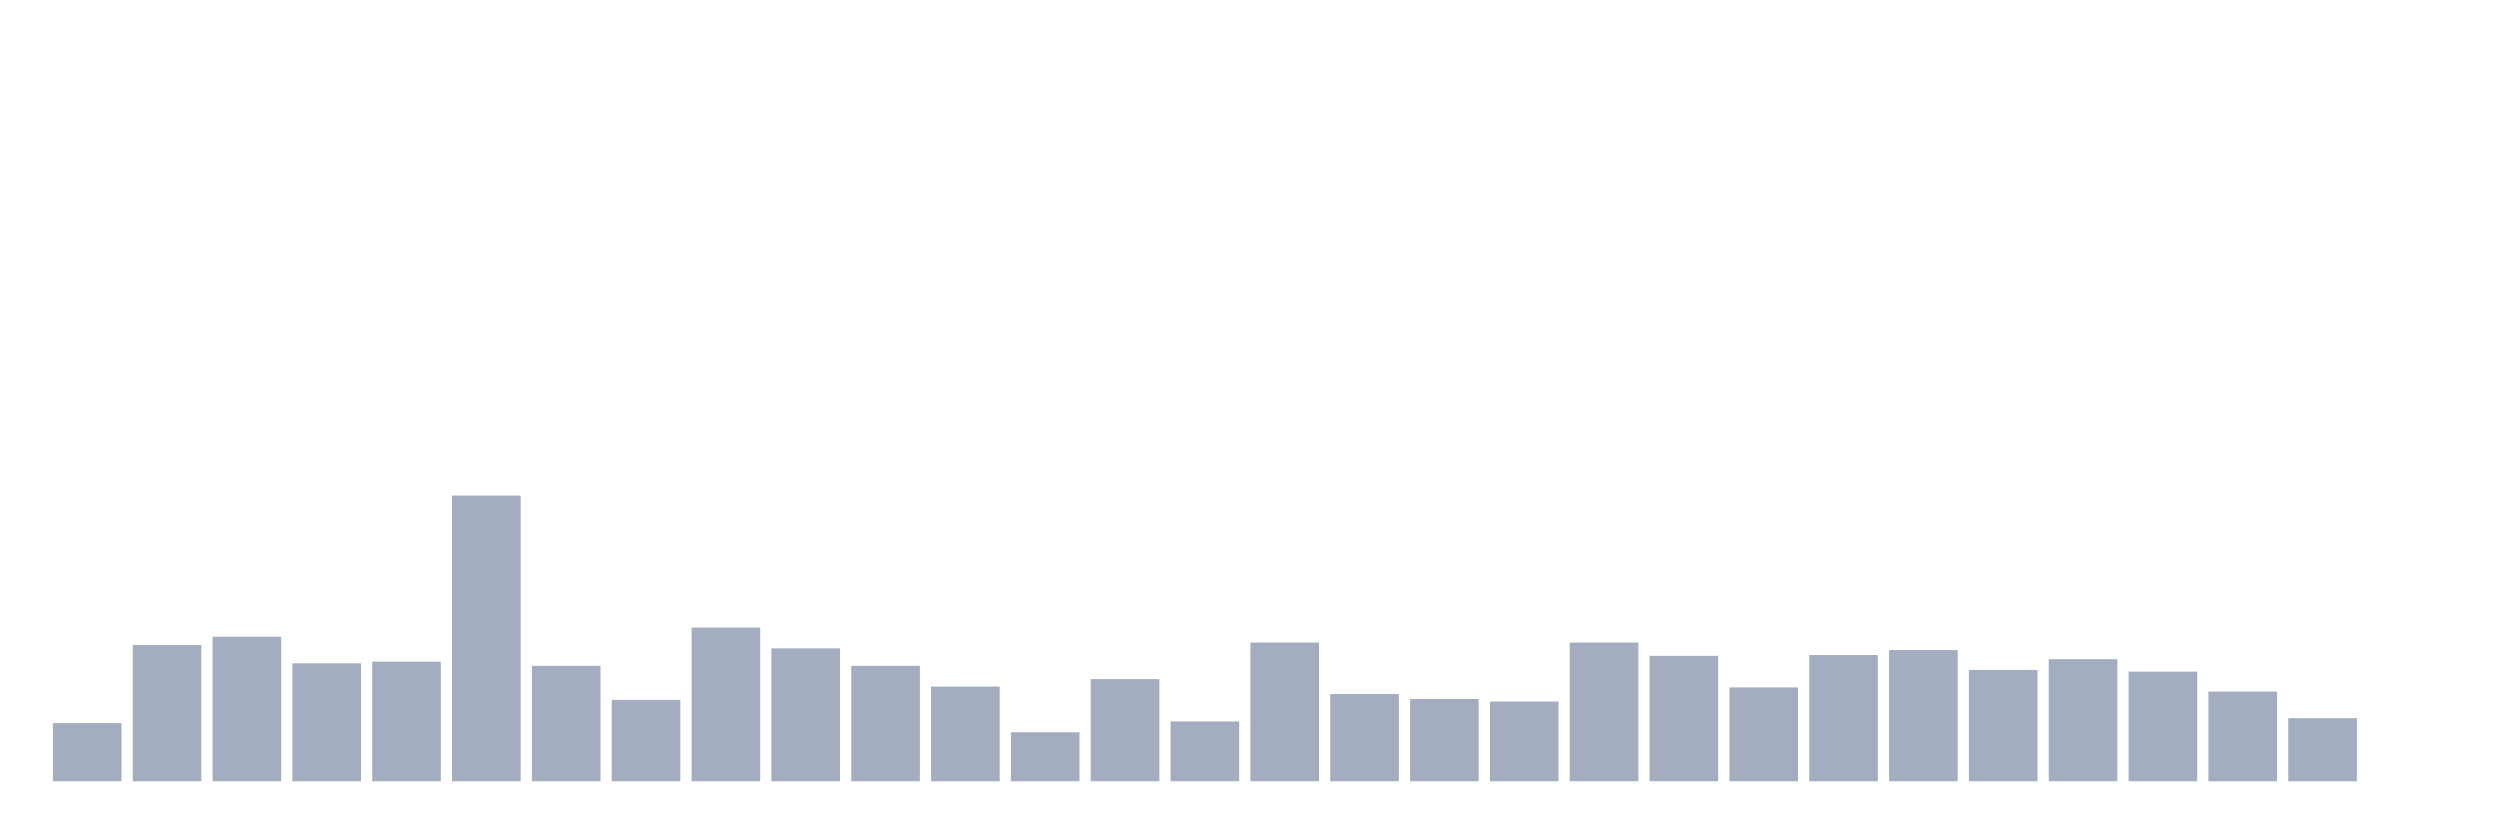 <svg xmlns="http://www.w3.org/2000/svg" viewBox="0 0 480 160"><g transform="translate(10,10)"><rect class="bar" x="0.153" width="13.175" y="128.838" height="11.162" fill="rgb(164,173,192)"></rect><rect class="bar" x="15.482" width="13.175" y="113.85" height="26.15" fill="rgb(164,173,192)"></rect><rect class="bar" x="30.81" width="13.175" y="112.255" height="27.745" fill="rgb(164,173,192)"></rect><rect class="bar" x="46.138" width="13.175" y="117.358" height="22.642" fill="rgb(164,173,192)"></rect><rect class="bar" x="61.466" width="13.175" y="117.039" height="22.961" fill="rgb(164,173,192)"></rect><rect class="bar" x="76.794" width="13.175" y="85.148" height="54.852" fill="rgb(164,173,192)"></rect><rect class="bar" x="92.123" width="13.175" y="117.836" height="22.164" fill="rgb(164,173,192)"></rect><rect class="bar" x="107.451" width="13.175" y="124.374" height="15.626" fill="rgb(164,173,192)"></rect><rect class="bar" x="122.779" width="13.175" y="110.501" height="29.499" fill="rgb(164,173,192)"></rect><rect class="bar" x="138.107" width="13.175" y="114.487" height="25.513" fill="rgb(164,173,192)"></rect><rect class="bar" x="153.436" width="13.175" y="117.836" height="22.164" fill="rgb(164,173,192)"></rect><rect class="bar" x="168.764" width="13.175" y="121.822" height="18.178" fill="rgb(164,173,192)"></rect><rect class="bar" x="184.092" width="13.175" y="130.592" height="9.408" fill="rgb(164,173,192)"></rect><rect class="bar" x="199.42" width="13.175" y="120.387" height="19.613" fill="rgb(164,173,192)"></rect><rect class="bar" x="214.748" width="13.175" y="128.519" height="11.481" fill="rgb(164,173,192)"></rect><rect class="bar" x="230.077" width="13.175" y="113.371" height="26.629" fill="rgb(164,173,192)"></rect><rect class="bar" x="245.405" width="13.175" y="123.257" height="16.743" fill="rgb(164,173,192)"></rect><rect class="bar" x="260.733" width="13.175" y="124.214" height="15.786" fill="rgb(164,173,192)"></rect><rect class="bar" x="276.061" width="13.175" y="124.692" height="15.308" fill="rgb(164,173,192)"></rect><rect class="bar" x="291.39" width="13.175" y="113.371" height="26.629" fill="rgb(164,173,192)"></rect><rect class="bar" x="306.718" width="13.175" y="115.923" height="24.077" fill="rgb(164,173,192)"></rect><rect class="bar" x="322.046" width="13.175" y="121.982" height="18.018" fill="rgb(164,173,192)"></rect><rect class="bar" x="337.374" width="13.175" y="115.763" height="24.237" fill="rgb(164,173,192)"></rect><rect class="bar" x="352.702" width="13.175" y="114.806" height="25.194" fill="rgb(164,173,192)"></rect><rect class="bar" x="368.031" width="13.175" y="118.633" height="21.367" fill="rgb(164,173,192)"></rect><rect class="bar" x="383.359" width="13.175" y="116.56" height="23.44" fill="rgb(164,173,192)"></rect><rect class="bar" x="398.687" width="13.175" y="118.952" height="21.048" fill="rgb(164,173,192)"></rect><rect class="bar" x="414.015" width="13.175" y="122.779" height="17.221" fill="rgb(164,173,192)"></rect><rect class="bar" x="429.344" width="13.175" y="127.882" height="12.118" fill="rgb(164,173,192)"></rect><rect class="bar" x="444.672" width="13.175" y="140" height="0" fill="rgb(164,173,192)"></rect></g></svg>